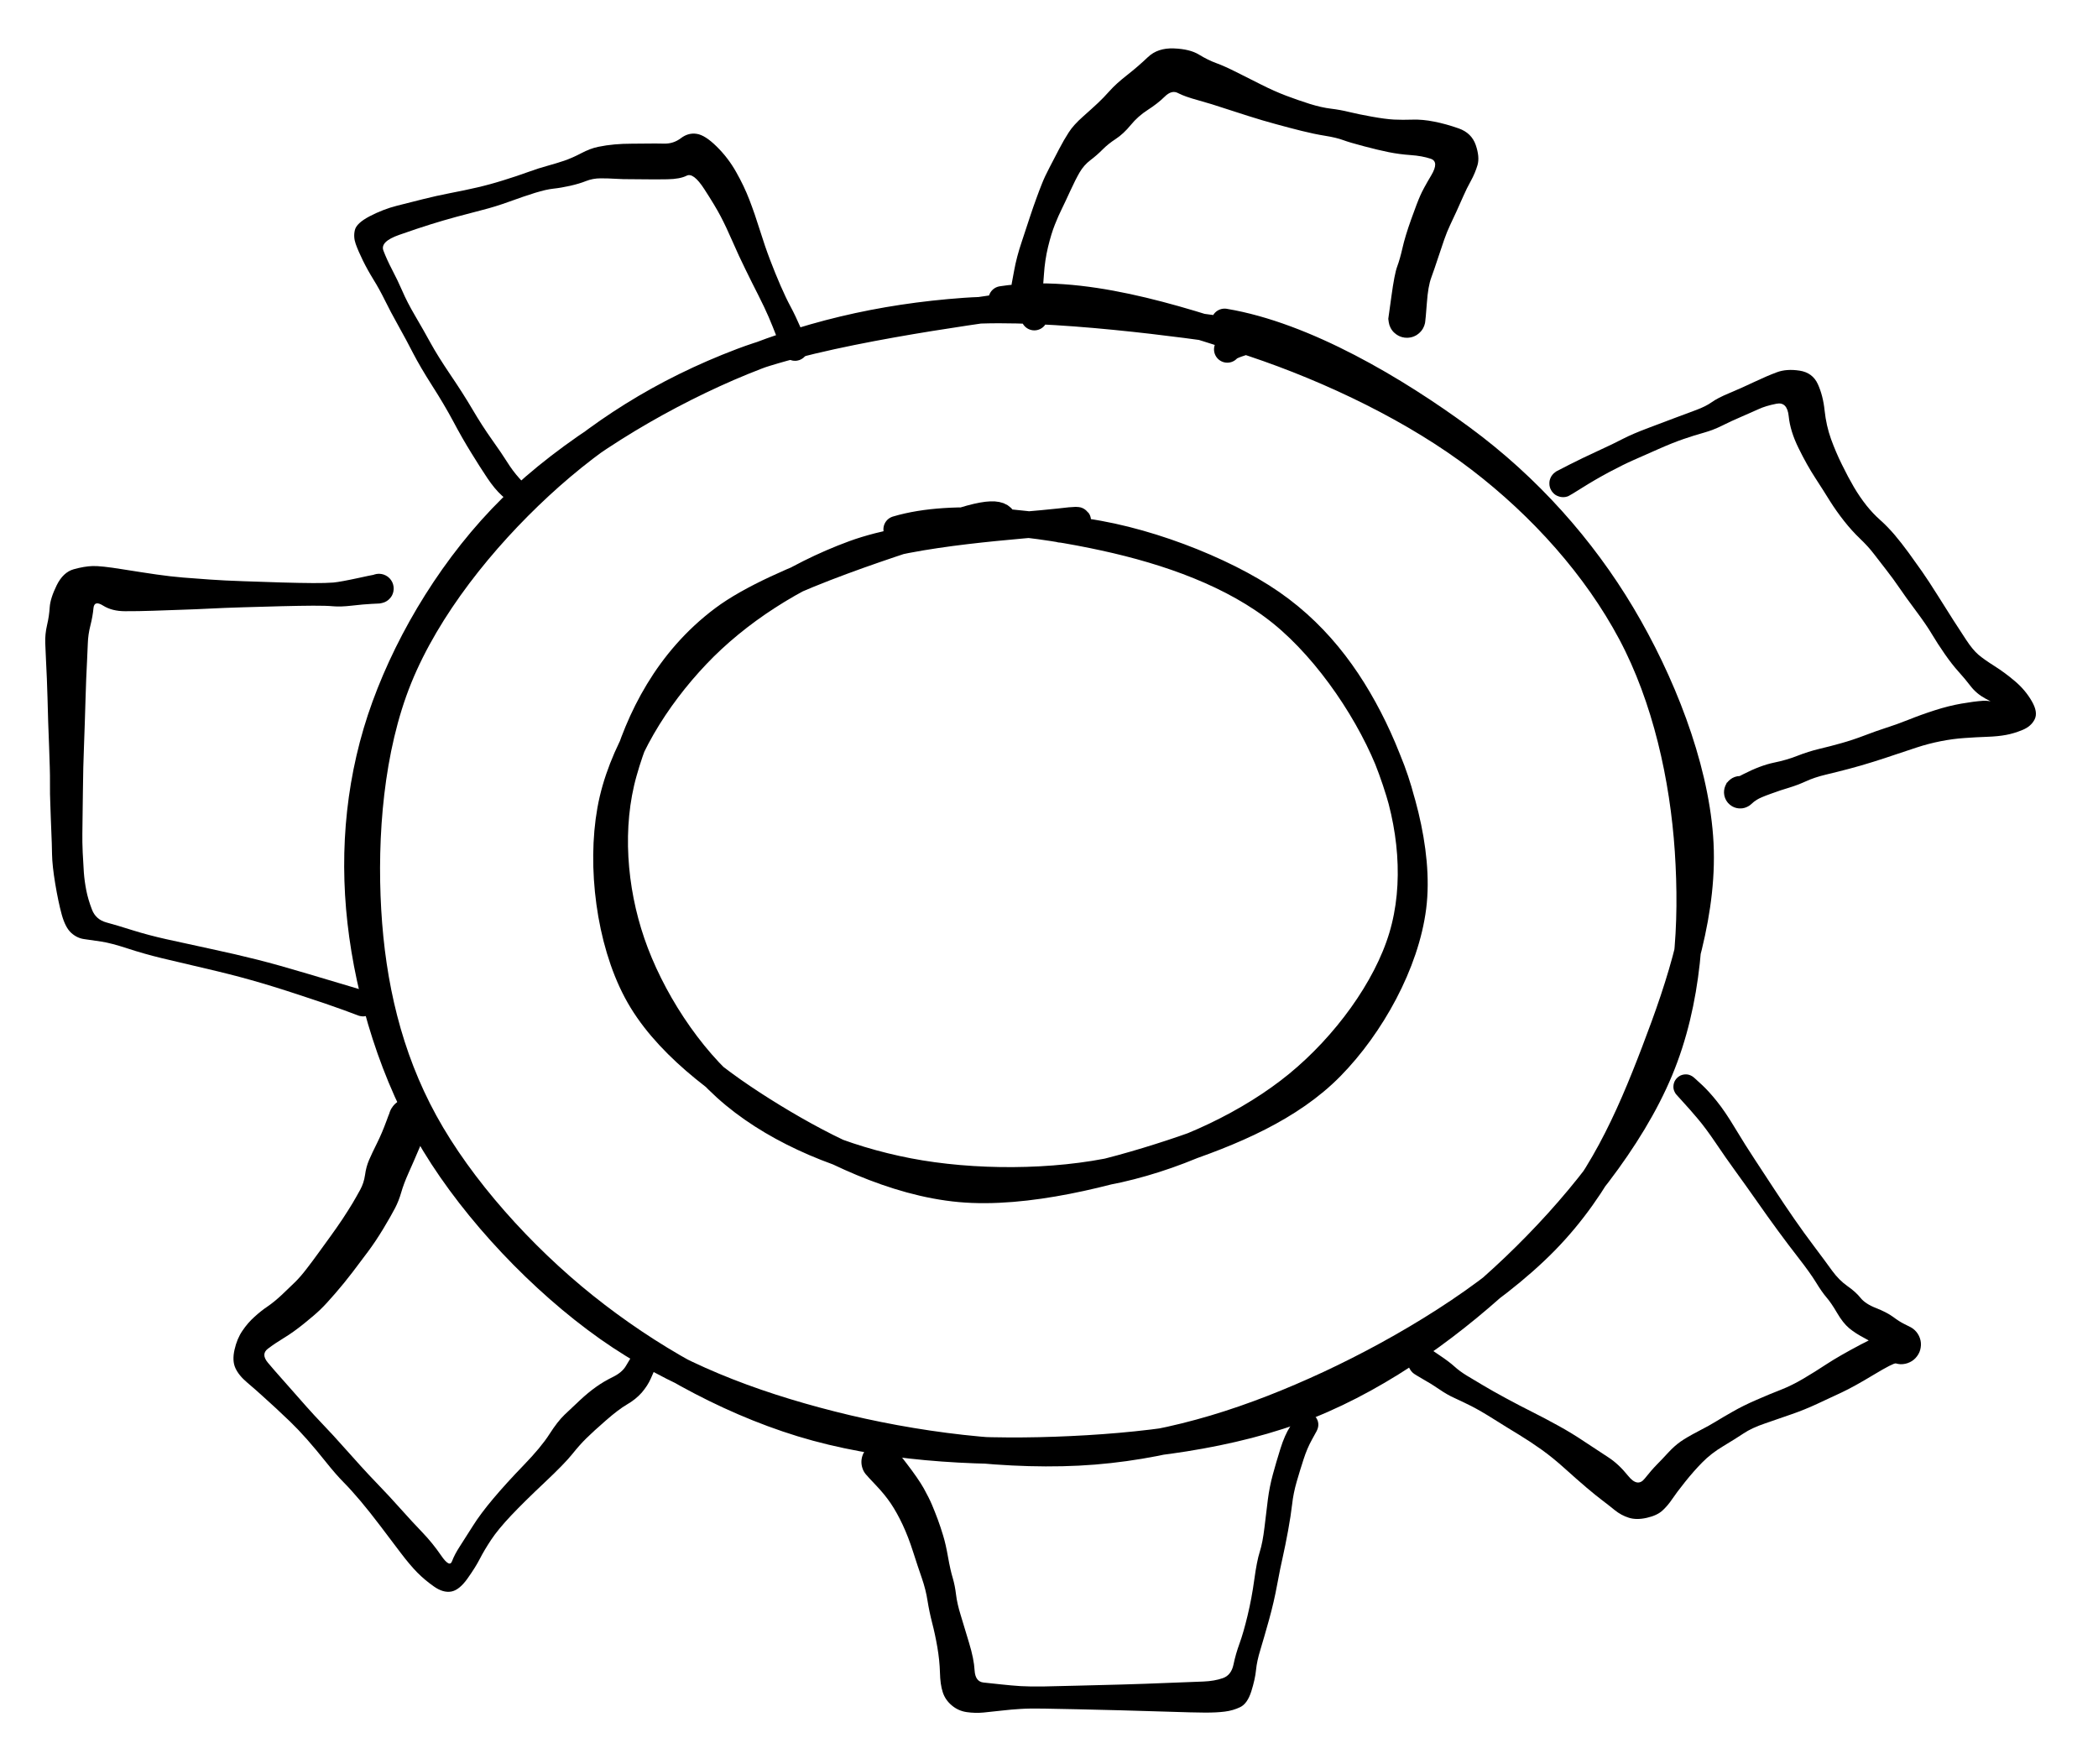 <svg version="1.1" xmlns="http://www.w3.org/2000/svg" viewBox="0 0 315.495 265.275" width="315.495" height="265.275" class="excalidraw-svg">
  <!-- svg-source:excalidraw -->
  
  <defs>
    <style class="style-fonts">
      
    </style>
    
  </defs>
  <g stroke-linecap="round" transform="translate(92.006 78.585) rotate(0 60 50)"><path d="M42.84 1.01 C51.54 -1.58, 64.43 0.15, 74.07 2.25 C83.71 4.35, 93.49 7.79, 100.7 13.61 C107.9 19.44, 114.27 29.1, 117.3 37.21 C120.32 45.31, 121.2 54.4, 118.84 62.26 C116.48 70.13, 110.25 78.59, 103.15 84.42 C96.05 90.25, 86 95.05, 76.24 97.25 C66.47 99.44, 54.2 99.42, 44.57 97.56 C34.93 95.7, 25.35 91.82, 18.42 86.09 C11.49 80.36, 5.77 71.27, 3 63.18 C0.22 55.09, -0.5 45.68, 1.79 37.57 C4.07 29.46, 8.41 20.74, 16.71 14.5 C25.01 8.26, 44.52 2.49, 51.58 0.1 C58.64 -2.28, 58.81 -0.85, 59.09 0.2 M67.46 1.01 C77.19 1.5, 89.93 6.15, 97.78 11.13 C105.63 16.1, 110.79 23.06, 114.58 30.84 C118.36 38.62, 121.55 49.3, 120.48 57.8 C119.41 66.3, 114.21 75.67, 108.15 81.84 C102.09 88.01, 93.39 91.74, 84.09 94.8 C74.79 97.86, 62.32 101.1, 52.35 100.19 C42.37 99.28, 32.35 94.27, 24.24 89.32 C16.14 84.37, 7.79 78.17, 3.72 70.49 C-0.36 62.81, -1.71 51.68, -0.2 43.25 C1.3 34.82, 6.66 26.34, 12.76 19.92 C18.86 13.49, 27.29 8.02, 36.38 4.68 C45.47 1.34, 61.95 0.5, 67.31 -0.13 C72.66 -0.77, 68.58 0.03, 68.5 0.87" stroke="#000000" stroke-width="4" fill="none"/></g><g stroke-linecap="round" transform="translate(54.681 45.72) rotate(0 100 86.432)"><path d="M95.96 -0.69 C107.8 -2.5, 121.75 1.93, 133.71 5.92 C145.68 9.92, 158.28 16.02, 167.76 23.28 C177.24 30.53, 185.34 39.63, 190.58 49.46 C195.81 59.28, 198.44 71.24, 199.17 82.21 C199.89 93.18, 199.26 104.84, 194.91 115.26 C190.57 125.68, 181.9 136.33, 173.09 144.74 C164.28 153.14, 153.55 161.07, 142.04 165.67 C130.54 170.27, 116.74 171.88, 104.05 172.33 C91.35 172.78, 77.68 171.97, 65.87 168.36 C54.07 164.74, 42.68 158.22, 33.23 150.66 C23.78 143.1, 14.6 132.9, 9.17 122.98 C3.74 113.07, 1.29 102.3, 0.65 91.18 C0.01 80.06, 0.99 66.9, 5.3 56.26 C9.61 45.63, 17.92 35.31, 26.52 27.36 C35.12 19.42, 44.91 13.15, 56.9 8.61 C68.89 4.06, 91.12 1.2, 98.45 0.09 C105.78 -1.02, 101.06 0.54, 100.86 1.96 M129.47 2.69 C141.53 4.71, 155.23 12.86, 165.19 20.19 C175.14 27.52, 183.26 36.69, 189.22 46.68 C195.18 56.67, 200.13 69.19, 200.94 80.14 C201.76 91.1, 198 102.29, 194.13 112.42 C190.26 122.55, 185.86 132.6, 177.7 140.93 C169.54 149.26, 156.5 157.13, 145.19 162.4 C133.87 167.66, 122.29 171.52, 109.82 172.53 C97.34 173.54, 82.53 171.57, 70.34 168.47 C58.16 165.38, 46.65 161.01, 36.7 153.99 C26.76 146.96, 16.86 136.52, 10.67 126.33 C4.48 116.15, 0.8 103.86, -0.44 92.88 C-1.68 81.9, -0.57 70.84, 3.22 60.46 C7.01 50.07, 13.69 39.05, 22.3 30.57 C30.91 22.09, 43.52 14.51, 54.87 9.59 C66.22 4.68, 77.71 1.97, 90.39 1.06 C103.08 0.15, 124.39 3.17, 130.97 4.13 C137.55 5.09, 130.79 5.59, 129.88 6.82" stroke="#000000" stroke-width="4" fill="none"/></g><g transform="translate(196.409 214.247) rotate(0 -32.109 20.514)" stroke="none"><path fill="#000000" d="M 1.59,0.95 Q 1.59,0.95 0.87,2.26 0.15,3.56 -0.37,5.17 -0.90,6.79 -1.41,8.55 -1.92,10.32 -2.10,11.97 -2.29,13.62 -2.71,15.94 -3.14,18.26 -3.50,19.86 -3.87,21.46 -4.35,24.04 -4.82,26.62 -5.58,29.36 -6.35,32.11 -6.87,33.83 -7.40,35.54 -7.53,36.89 -7.66,38.24 -8.24,40.10 -8.83,41.95 -9.91,42.47 -10.99,42.99 -12.23,43.14 -13.46,43.30 -15.25,43.29 -17.03,43.28 -20.60,43.16 -24.17,43.04 -27.73,42.95 -31.30,42.86 -34.35,42.79 -37.40,42.72 -39.47,42.69 -41.53,42.65 -42.93,42.74 -44.32,42.82 -45.78,42.99 -47.25,43.16 -48.50,43.28 -49.75,43.40 -51.02,43.22 -52.30,43.04 -53.28,42.21 -54.27,41.38 -54.64,40.22 -55.02,39.06 -55.06,37.26 -55.11,35.46 -55.45,33.46 -55.80,31.45 -56.24,29.77 -56.67,28.09 -56.93,26.46 -57.18,24.82 -57.78,23.08 -58.39,21.33 -59.10,19.11 -59.81,16.88 -60.67,15.04 -61.53,13.21 -62.45,11.84 -63.38,10.47 -64.69,9.10 -65.99,7.74 -66.28,7.36 -66.57,6.98 -66.72,6.52 -66.87,6.07 -66.87,5.59 -66.87,5.11 -66.71,4.66 -66.56,4.20 -66.27,3.82 -65.97,3.44 -65.58,3.17 -65.18,2.91 -64.72,2.78 -64.25,2.65 -63.77,2.68 -63.30,2.71 -62.85,2.89 -62.41,3.07 -62.04,3.38 -61.68,3.69 -61.43,4.10 -61.19,4.52 -61.09,4.99 -60.99,5.45 -61.04,5.93 -61.09,6.41 -61.30,6.84 -61.50,7.28 -61.83,7.62 -62.16,7.97 -62.59,8.19 -63.01,8.41 -63.49,8.49 -63.96,8.57 -64.43,8.49 -64.90,8.41 -65.33,8.18 -65.75,7.95 -66.08,7.60 -66.41,7.25 -66.61,6.82 -66.80,6.38 -66.85,5.90 -66.90,5.43 -66.80,4.96 -66.69,4.49 -66.44,4.08 -66.20,3.67 -65.83,3.36 -65.46,3.06 -65.02,2.88 -64.57,2.70 -64.09,2.68 -63.61,2.66 -63.15,2.79 -62.69,2.92 -62.29,3.19 -61.90,3.46 -61.90,3.46 -61.90,3.46 -60.11,5.78 -58.32,8.11 -57.50,9.56 -56.69,11.02 -56.26,12.04 -55.83,13.06 -55.40,14.21 -54.97,15.37 -54.58,16.67 -54.18,17.97 -53.84,19.93 -53.49,21.89 -53.14,23.04 -52.80,24.19 -52.64,25.55 -52.48,26.90 -51.94,28.64 -51.41,30.38 -50.68,32.81 -49.94,35.24 -49.85,36.94 -49.75,38.64 -48.50,38.77 -47.25,38.89 -45.78,39.06 -44.32,39.22 -42.93,39.31 -41.54,39.39 -39.47,39.36 -37.40,39.32 -34.35,39.24 -31.30,39.17 -27.74,39.07 -24.18,38.97 -20.64,38.82 -17.11,38.68 -15.44,38.62 -13.77,38.55 -12.52,38.11 -11.26,37.67 -10.92,36.08 -10.59,34.48 -10.01,32.90 -9.43,31.31 -8.80,28.70 -8.17,26.08 -7.79,23.29 -7.41,20.50 -6.97,19.12 -6.53,17.74 -6.26,15.46 -5.99,13.18 -5.75,11.25 -5.50,9.32 -5.00,7.48 -4.50,5.64 -3.86,3.60 -3.22,1.56 -2.41,0.30 -1.59,-0.95 -1.45,-1.13 -1.31,-1.31 -1.14,-1.45 -0.96,-1.58 -0.76,-1.68 -0.55,-1.77 -0.33,-1.81 -0.11,-1.85 0.10,-1.84 0.32,-1.83 0.54,-1.76 0.75,-1.69 0.95,-1.58 1.14,-1.46 1.30,-1.31 1.46,-1.15 1.57,-0.96 1.69,-0.76 1.76,-0.55 1.82,-0.34 1.84,-0.11 1.85,0.10 1.81,0.32 1.77,0.54 1.68,0.75 1.59,0.95 1.59,0.95 L 1.59,0.95 Z"/></g><g transform="translate(96.515 205.328) rotate(0 -29.879 -2.23)" stroke="none"><path fill="#000000" d="M 1.82,0.91 Q 1.82,0.91 1.35,1.98 0.88,3.05 -0.01,4.09 -0.92,5.12 -2.24,5.88 -3.55,6.65 -5.44,8.31 -7.33,9.96 -8.31,10.93 -9.30,11.89 -10.46,13.34 -11.62,14.79 -14.64,17.63 -17.66,20.47 -19.65,22.57 -21.63,24.67 -22.67,26.24 -23.71,27.82 -24.35,29.07 -24.98,30.31 -26.22,32.06 -27.46,33.80 -28.67,34.01 -29.89,34.22 -31.27,33.24 -32.65,32.27 -33.75,31.16 -34.84,30.06 -36.29,28.15 -37.74,26.24 -39.33,24.13 -40.92,22.03 -42.31,20.38 -43.70,18.73 -44.85,17.57 -46.01,16.40 -47.50,14.53 -49.00,12.65 -50.35,11.12 -51.71,9.59 -52.86,8.48 -54.01,7.37 -55.04,6.42 -56.07,5.47 -57.05,4.59 -58.02,3.70 -59.33,2.59 -60.63,1.49 -61.12,0.39 -61.62,-0.70 -61.25,-2.35 -60.88,-4.01 -60.06,-5.21 -59.25,-6.41 -58.24,-7.31 -57.24,-8.22 -56.27,-8.87 -55.31,-9.52 -54.15,-10.60 -52.99,-11.69 -52.18,-12.49 -51.36,-13.29 -50.46,-14.46 -49.56,-15.62 -48.66,-16.87 -47.77,-18.11 -46.84,-19.38 -45.91,-20.66 -45.02,-21.99 -44.14,-23.33 -43.51,-24.37 -42.89,-25.42 -42.34,-26.43 -41.79,-27.44 -41.62,-28.65 -41.46,-29.85 -41.02,-30.88 -40.58,-31.90 -39.82,-33.42 -39.07,-34.93 -38.41,-36.73 -37.76,-38.54 -37.45,-38.94 -37.14,-39.34 -36.72,-39.63 -36.30,-39.91 -35.81,-40.05 -35.32,-40.18 -34.82,-40.15 -34.31,-40.12 -33.84,-39.94 -33.37,-39.75 -32.98,-39.42 -32.59,-39.09 -32.33,-38.65 -32.07,-38.22 -31.96,-37.72 -31.86,-37.23 -31.91,-36.72 -31.97,-36.22 -32.18,-35.76 -32.40,-35.30 -32.75,-34.93 -33.10,-34.56 -33.54,-34.33 -33.99,-34.09 -34.49,-34.01 -34.99,-33.93 -35.49,-34.01 -35.99,-34.09 -36.44,-34.33 -36.89,-34.57 -37.24,-34.94 -37.59,-35.31 -37.80,-35.77 -38.01,-36.23 -38.07,-36.73 -38.12,-37.24 -38.01,-37.73 -37.90,-38.23 -37.64,-38.66 -37.37,-39.10 -36.99,-39.43 -36.60,-39.75 -36.13,-39.94 -35.66,-40.13 -35.15,-40.15 -34.64,-40.18 -34.15,-40.04 -33.67,-39.91 -33.25,-39.62 -32.83,-39.34 -32.52,-38.93 -32.21,-38.53 -32.05,-38.05 -31.89,-37.56 -31.89,-37.06 -31.89,-36.55 -32.06,-36.07 -32.22,-35.59 -32.22,-35.59 -32.22,-35.59 -33.30,-33.03 -34.38,-30.48 -35.10,-28.89 -35.81,-27.30 -36.18,-26.01 -36.55,-24.72 -37.12,-23.63 -37.69,-22.53 -38.86,-20.58 -40.04,-18.63 -41.16,-17.13 -42.28,-15.62 -43.50,-14.02 -44.72,-12.42 -46.09,-10.84 -47.45,-9.26 -48.32,-8.42 -49.19,-7.58 -50.82,-6.27 -52.46,-4.95 -53.81,-4.14 -55.16,-3.32 -56.23,-2.51 -57.30,-1.69 -56.23,-0.41 -55.16,0.86 -54.27,1.85 -53.38,2.85 -52.45,3.91 -51.51,4.98 -50.43,6.20 -49.35,7.42 -47.89,8.95 -46.42,10.48 -44.90,12.20 -43.37,13.91 -42.25,15.15 -41.12,16.40 -39.56,18.02 -38.00,19.63 -36.27,21.57 -34.54,23.51 -33.01,25.10 -31.48,26.69 -30.19,28.57 -28.91,30.45 -28.54,29.45 -28.17,28.45 -27.37,27.22 -26.57,25.99 -25.42,24.16 -24.27,22.32 -22.32,20.01 -20.38,17.71 -17.76,15.00 -15.14,12.29 -13.90,10.35 -12.66,8.41 -11.62,7.42 -10.57,6.43 -9.33,5.26 -8.08,4.09 -6.90,3.25 -5.73,2.41 -4.33,1.73 -2.94,1.04 -2.38,0.06 -1.82,-0.91 -1.68,-1.11 -1.54,-1.31 -1.36,-1.48 -1.18,-1.65 -0.97,-1.76 -0.75,-1.88 -0.52,-1.95 -0.28,-2.01 -0.03,-2.01 0.20,-2.02 0.44,-1.97 0.68,-1.91 0.90,-1.80 1.12,-1.69 1.30,-1.53 1.49,-1.37 1.63,-1.17 1.78,-0.98 1.87,-0.75 1.96,-0.52 2.00,-0.28 2.03,-0.03 2.00,0.20 1.98,0.44 1.90,0.67 1.82,0.91 1.82,0.91 L 1.82,0.91 Z"/></g><g transform="translate(54.596 150.922) rotate(0 -20.96 -31.217)" stroke="none"><path fill="#000000" d="M -0.61,1.83 Q -0.61,1.83 -2.89,0.98 -5.17,0.14 -9.45,-1.26 -13.73,-2.67 -16.80,-3.53 -19.87,-4.40 -23.72,-5.29 -27.57,-6.18 -30.25,-6.83 -32.93,-7.48 -35.40,-8.29 -37.87,-9.10 -39.37,-9.33 -40.86,-9.55 -41.94,-9.70 -43.02,-9.85 -43.89,-10.64 -44.77,-11.44 -45.31,-13.38 -45.84,-15.32 -46.29,-18.03 -46.74,-20.74 -46.77,-22.47 -46.80,-24.20 -46.86,-25.44 -46.92,-26.68 -46.96,-27.99 -47.00,-29.29 -47.04,-30.35 -47.09,-31.42 -47.08,-32.90 -47.07,-34.38 -47.11,-35.52 -47.14,-36.66 -47.21,-38.59 -47.29,-40.53 -47.35,-42.34 -47.41,-44.15 -47.45,-45.94 -47.50,-47.73 -47.55,-48.89 -47.61,-50.06 -47.67,-51.45 -47.74,-52.84 -47.79,-54.20 -47.84,-55.55 -47.52,-56.92 -47.20,-58.28 -47.12,-59.61 -47.03,-60.95 -46.07,-62.91 -45.10,-64.87 -43.51,-65.32 -41.92,-65.76 -40.67,-65.80 -39.41,-65.84 -36.27,-65.33 -33.13,-64.83 -31.05,-64.53 -28.97,-64.23 -27.05,-64.07 -25.13,-63.92 -23.03,-63.77 -20.94,-63.62 -18.00,-63.52 -15.05,-63.41 -12.26,-63.33 -9.47,-63.25 -7.52,-63.24 -5.56,-63.23 -4.47,-63.32 -3.39,-63.42 -0.54,-64.04 2.29,-64.67 2.65,-64.62 3.01,-64.58 3.34,-64.42 3.67,-64.27 3.93,-64.01 4.19,-63.76 4.36,-63.44 4.53,-63.11 4.58,-62.75 4.64,-62.39 4.57,-62.03 4.51,-61.67 4.34,-61.35 4.16,-61.03 3.89,-60.79 3.63,-60.54 3.30,-60.39 2.96,-60.24 2.60,-60.21 2.24,-60.17 1.88,-60.25 1.53,-60.33 1.22,-60.53 0.91,-60.72 0.68,-61.00 0.44,-61.28 0.31,-61.62 0.18,-61.96 0.17,-62.32 0.15,-62.68 0.25,-63.03 0.35,-63.38 0.56,-63.68 0.77,-63.98 1.06,-64.20 1.35,-64.42 1.70,-64.53 2.05,-64.64 2.41,-64.64 2.77,-64.63 3.12,-64.51 3.46,-64.39 3.75,-64.17 4.04,-63.95 4.24,-63.64 4.44,-63.34 4.53,-62.99 4.63,-62.63 4.60,-62.27 4.58,-61.91 4.44,-61.57 4.30,-61.23 4.06,-60.96 3.82,-60.68 3.51,-60.50 3.19,-60.32 2.84,-60.24 2.48,-60.17 2.48,-60.17 2.48,-60.17 1.27,-60.11 0.07,-60.05 -1.66,-59.85 -3.39,-59.65 -4.48,-59.75 -5.56,-59.85 -7.52,-59.84 -9.48,-59.83 -12.27,-59.76 -15.06,-59.69 -18.02,-59.60 -20.98,-59.51 -23.11,-59.40 -25.24,-59.29 -27.23,-59.23 -29.22,-59.17 -31.53,-59.08 -33.83,-59.00 -35.79,-59.01 -37.75,-59.01 -39.09,-59.85 -40.42,-60.69 -40.54,-59.47 -40.65,-58.25 -41.00,-56.87 -41.35,-55.50 -41.39,-54.17 -41.44,-52.84 -41.51,-51.45 -41.57,-50.06 -41.63,-48.89 -41.68,-47.73 -41.73,-45.94 -41.78,-44.15 -41.84,-42.34 -41.90,-40.53 -41.97,-38.60 -42.04,-36.66 -42.07,-35.52 -42.10,-34.38 -42.13,-31.85 -42.16,-29.32 -42.18,-28.04 -42.19,-26.77 -42.21,-25.56 -42.23,-24.35 -42.16,-22.73 -42.08,-21.11 -41.99,-19.76 -41.89,-18.41 -41.62,-17.03 -41.35,-15.66 -40.77,-14.15 -40.20,-12.65 -38.61,-12.21 -37.02,-11.78 -34.65,-11.03 -32.28,-10.29 -29.60,-9.69 -26.92,-9.09 -23.00,-8.25 -19.07,-7.41 -15.91,-6.61 -12.75,-5.81 -8.40,-4.51 -4.05,-3.21 -1.72,-2.52 0.61,-1.83 0.82,-1.73 1.03,-1.63 1.21,-1.49 1.39,-1.34 1.53,-1.15 1.67,-0.96 1.76,-0.75 1.86,-0.54 1.89,-0.30 1.93,-0.07 1.91,0.15 1.89,0.38 1.82,0.60 1.75,0.83 1.62,1.02 1.50,1.22 1.33,1.38 1.16,1.54 0.96,1.66 0.76,1.78 0.53,1.84 0.31,1.91 0.07,1.92 -0.15,1.93 -0.38,1.88 -0.61,1.83 -0.61,1.83 L -0.61,1.83 Z"/></g><g transform="translate(77.785 74.218) rotate(0 9.365 -25.865)" stroke="none"><path fill="#000000" d="M -1.26,1.26 Q -1.26,1.26 -2.34,0.28 -3.41,-0.70 -4.49,-2.31 -5.57,-3.92 -6.92,-6.12 -8.28,-8.31 -9.63,-10.86 -10.99,-13.40 -12.79,-16.21 -14.59,-19.03 -15.65,-21.08 -16.70,-23.13 -17.89,-25.25 -19.07,-27.36 -19.91,-29.07 -20.75,-30.77 -21.62,-32.17 -22.48,-33.56 -23.20,-35.01 -23.91,-36.46 -24.29,-37.52 -24.67,-38.59 -24.42,-39.62 -24.18,-40.66 -22.17,-41.71 -20.16,-42.75 -18.13,-43.27 -16.10,-43.78 -14.17,-44.27 -12.23,-44.76 -10.08,-45.18 -7.93,-45.59 -6.03,-46.03 -4.12,-46.47 -2.08,-47.11 -0.04,-47.74 1.60,-48.34 3.25,-48.94 4.56,-49.29 5.86,-49.65 7.06,-50.05 8.25,-50.46 9.61,-51.17 10.96,-51.89 12.18,-52.14 13.40,-52.39 14.64,-52.50 15.87,-52.61 17.21,-52.61 18.54,-52.61 19.62,-52.63 20.70,-52.65 22.09,-52.62 23.49,-52.59 24.61,-53.44 25.73,-54.29 26.99,-54.09 28.25,-53.90 29.98,-52.19 31.72,-50.48 32.91,-48.36 34.11,-46.25 34.92,-44.14 35.73,-42.03 36.49,-39.59 37.25,-37.15 38.01,-35.16 38.77,-33.16 39.59,-31.27 40.41,-29.39 41.10,-28.11 41.79,-26.84 42.75,-24.64 43.71,-22.44 43.74,-22.12 43.77,-21.80 43.70,-21.48 43.62,-21.17 43.45,-20.89 43.28,-20.62 43.03,-20.41 42.78,-20.21 42.48,-20.09 42.17,-19.98 41.85,-19.96 41.52,-19.95 41.21,-20.04 40.90,-20.14 40.64,-20.32 40.37,-20.51 40.18,-20.77 39.99,-21.03 39.89,-21.34 39.79,-21.65 39.80,-21.97 39.80,-22.30 39.91,-22.60 40.02,-22.91 40.22,-23.16 40.42,-23.42 40.69,-23.60 40.96,-23.77 41.28,-23.85 41.59,-23.94 41.91,-23.91 42.24,-23.89 42.54,-23.76 42.84,-23.64 43.08,-23.43 43.32,-23.21 43.49,-22.93 43.65,-22.65 43.71,-22.33 43.78,-22.02 43.74,-21.69 43.70,-21.37 43.56,-21.08 43.41,-20.79 43.19,-20.56 42.96,-20.33 42.67,-20.18 42.38,-20.03 42.06,-19.98 41.74,-19.94 41.42,-19.99 41.10,-20.05 40.82,-20.21 40.54,-20.37 40.32,-20.60 40.10,-20.84 39.97,-21.14 39.84,-21.44 39.84,-21.44 39.84,-21.44 39.11,-23.32 38.39,-25.19 37.81,-26.54 37.23,-27.89 36.28,-29.77 35.32,-31.65 34.33,-33.68 33.33,-35.70 32.37,-37.91 31.41,-40.12 30.58,-41.70 29.75,-43.28 28.12,-45.79 26.49,-48.31 25.48,-47.80 24.47,-47.29 22.59,-47.26 20.70,-47.23 19.63,-47.25 18.55,-47.27 17.24,-47.27 15.92,-47.26 14.82,-47.33 13.73,-47.40 12.55,-47.40 11.38,-47.40 10.36,-47.00 9.34,-46.59 7.96,-46.28 6.58,-45.97 5.45,-45.85 4.32,-45.73 2.65,-45.21 0.98,-44.69 -1.16,-43.91 -3.31,-43.13 -5.22,-42.65 -7.14,-42.16 -9.16,-41.61 -11.18,-41.06 -13.03,-40.48 -14.87,-39.91 -17.75,-38.90 -20.64,-37.89 -20.13,-36.54 -19.62,-35.19 -18.80,-33.62 -17.98,-32.06 -17.27,-30.43 -16.57,-28.79 -15.32,-26.66 -14.07,-24.53 -13.03,-22.63 -11.99,-20.73 -10.06,-17.87 -8.12,-15.01 -6.72,-12.63 -5.33,-10.26 -3.83,-8.14 -2.32,-6.02 -1.50,-4.71 -0.68,-3.40 0.28,-2.33 1.26,-1.26 1.40,-1.09 1.53,-0.92 1.62,-0.73 1.71,-0.53 1.75,-0.32 1.78,-0.10 1.77,0.10 1.76,0.32 1.69,0.52 1.63,0.73 1.52,0.92 1.41,1.10 1.25,1.25 1.10,1.41 0.92,1.52 0.73,1.63 0.52,1.69 0.32,1.76 0.10,1.77 -0.10,1.78 -0.32,1.75 -0.53,1.71 -0.73,1.62 -0.92,1.53 -1.09,1.40 -1.26,1.26 -1.26,1.26 L -1.26,1.26 Z"/></g><g transform="translate(154.489 43.001) rotate(0 32.555 -13.825)" stroke="none"><path fill="#000000" d="M -2.36,-0.29 Q -2.36,-0.29 -1.98,-2.33 -1.61,-4.37 -0.84,-6.65 -0.08,-8.94 0.41,-10.44 0.91,-11.95 1.35,-13.14 1.78,-14.34 2.20,-15.38 2.61,-16.43 3.33,-17.80 4.04,-19.17 4.77,-20.57 5.50,-21.97 6.22,-23.08 6.93,-24.20 8.37,-25.47 9.81,-26.75 10.62,-27.51 11.43,-28.27 12.38,-29.33 13.33,-30.40 14.99,-31.70 16.65,-33.00 18.13,-34.41 19.60,-35.81 22.02,-35.72 24.44,-35.63 25.81,-34.79 27.19,-33.95 28.41,-33.51 29.63,-33.07 31.45,-32.15 33.28,-31.24 35.21,-30.26 37.15,-29.28 38.92,-28.61 40.69,-27.94 42.46,-27.38 44.23,-26.83 45.65,-26.66 47.06,-26.49 48.40,-26.16 49.74,-25.83 51.80,-25.46 53.85,-25.09 55.14,-25.02 56.42,-24.96 57.93,-25.01 59.44,-25.06 61.19,-24.71 62.94,-24.37 64.87,-23.69 66.80,-23.01 67.43,-21.20 68.05,-19.39 67.70,-18.18 67.34,-16.97 66.71,-15.82 66.07,-14.67 65.57,-13.52 65.07,-12.37 64.56,-11.26 64.05,-10.15 63.58,-9.16 63.11,-8.17 62.68,-6.94 62.26,-5.72 61.74,-4.15 61.23,-2.59 60.75,-1.27 60.26,0.03 60.08,2.57 59.89,5.10 59.81,5.55 59.72,5.99 59.50,6.39 59.27,6.78 58.93,7.09 58.60,7.39 58.18,7.57 57.76,7.75 57.31,7.78 56.86,7.82 56.41,7.71 55.97,7.60 55.59,7.35 55.21,7.11 54.92,6.75 54.64,6.40 54.48,5.97 54.33,5.55 54.32,5.09 54.30,4.64 54.44,4.21 54.57,3.77 54.84,3.40 55.10,3.03 55.47,2.77 55.84,2.50 56.28,2.37 56.71,2.24 57.16,2.25 57.62,2.26 58.05,2.42 58.47,2.58 58.83,2.86 59.18,3.15 59.42,3.53 59.67,3.92 59.78,4.36 59.89,4.80 59.85,5.25 59.81,5.70 59.63,6.12 59.45,6.54 59.15,6.87 58.84,7.21 58.45,7.44 58.05,7.66 57.60,7.74 57.16,7.83 56.71,7.77 56.26,7.70 55.85,7.50 55.45,7.30 55.12,6.98 54.80,6.66 54.60,6.25 54.40,5.84 54.34,5.39 54.28,4.94 54.28,4.94 54.28,4.94 54.75,1.56 55.21,-1.82 55.62,-2.92 56.03,-4.02 56.42,-5.73 56.80,-7.43 57.72,-10.01 58.64,-12.59 59.09,-13.59 59.53,-14.60 60.75,-16.65 61.96,-18.69 60.66,-19.13 59.37,-19.56 57.65,-19.68 55.93,-19.80 54.34,-20.12 52.75,-20.44 50.61,-21.01 48.47,-21.57 47.47,-21.94 46.47,-22.31 44.79,-22.58 43.12,-22.85 41.24,-23.32 39.35,-23.79 37.36,-24.34 35.36,-24.88 33.26,-25.55 31.15,-26.21 29.50,-26.76 27.85,-27.32 25.74,-27.91 23.62,-28.49 22.67,-29.00 21.72,-29.52 20.66,-28.47 19.60,-27.43 18.12,-26.48 16.64,-25.53 15.55,-24.20 14.45,-22.86 13.30,-22.11 12.15,-21.36 11.32,-20.52 10.48,-19.67 9.49,-18.92 8.50,-18.17 7.86,-17.07 7.23,-15.98 6.47,-14.32 5.71,-12.66 5.20,-11.62 4.68,-10.58 4.14,-9.22 3.60,-7.87 3.11,-5.85 2.63,-3.83 2.50,-1.76 2.36,0.29 2.29,0.57 2.22,0.85 2.09,1.10 1.95,1.36 1.76,1.57 1.57,1.79 1.33,1.95 1.10,2.11 0.83,2.21 0.56,2.31 0.27,2.35 -0.00,2.38 -0.29,2.35 -0.57,2.31 -0.84,2.21 -1.11,2.10 -1.35,1.94 -1.58,1.78 -1.77,1.56 -1.96,1.34 -2.10,1.09 -2.23,0.83 -2.30,0.55 -2.37,0.27 -2.36,-0.00 -2.36,-0.29 -2.36,-0.29 L -2.36,-0.29 Z"/></g><g transform="translate(234.597 75.653) rotate(1.766 35.742 12.593)" stroke="none"><path fill="#000000" d="M -1.08,-3.64 Q -1.08,-3.64 0.85,-4.71 2.79,-5.77 5.10,-6.92 7.40,-8.06 8.80,-8.85 10.20,-9.63 12.54,-10.59 14.87,-11.56 16.56,-12.25 18.25,-12.95 19.67,-13.52 21.09,-14.10 21.95,-14.75 22.80,-15.41 24.57,-16.21 26.33,-17.01 28.24,-17.99 30.16,-18.97 31.61,-19.56 33.05,-20.15 35.02,-19.91 36.99,-19.67 37.83,-17.96 38.67,-16.25 38.97,-14.01 39.28,-11.77 40.06,-9.78 40.85,-7.80 41.83,-5.97 42.80,-4.13 43.73,-2.65 44.67,-1.17 45.70,0.05 46.74,1.27 47.83,2.17 48.91,3.07 50.02,4.28 51.12,5.50 52.25,6.95 53.37,8.41 54.36,9.72 55.34,11.03 56.84,13.26 58.34,15.49 59.30,16.90 60.26,18.31 61.31,19.79 62.36,21.28 63.23,21.97 64.10,22.66 65.70,23.60 67.31,24.55 68.88,25.81 70.45,27.07 71.45,28.69 72.46,30.31 71.98,31.39 71.49,32.48 70.20,33.06 68.91,33.64 67.73,33.89 66.55,34.15 64.88,34.26 63.21,34.37 61.48,34.55 59.75,34.72 57.93,35.14 56.11,35.56 54.40,36.18 52.70,36.79 51.21,37.35 49.73,37.91 47.92,38.54 46.11,39.17 44.33,39.70 42.55,40.23 40.85,40.69 39.15,41.15 37.89,41.78 36.63,42.40 35.41,42.81 34.18,43.21 32.64,43.83 31.09,44.44 30.60,44.78 30.10,45.11 29.83,45.41 29.55,45.70 29.20,45.88 28.85,46.07 28.45,46.14 28.06,46.20 27.66,46.14 27.27,46.08 26.91,45.89 26.56,45.70 26.28,45.41 26.01,45.12 25.84,44.76 25.67,44.40 25.63,44.00 25.58,43.60 25.67,43.21 25.75,42.82 25.96,42.48 26.16,42.14 26.47,41.88 26.77,41.62 27.14,41.47 27.51,41.32 27.91,41.30 28.31,41.27 28.70,41.38 29.08,41.49 29.42,41.71 29.75,41.93 29.99,42.25 30.23,42.57 30.36,42.95 30.49,43.33 30.49,43.73 30.49,44.13 30.36,44.51 30.24,44.88 30.00,45.20 29.76,45.52 29.42,45.75 29.09,45.97 28.71,46.08 28.32,46.19 27.92,46.17 27.53,46.15 27.15,46.00 26.78,45.85 26.48,45.59 26.17,45.34 25.96,44.99 25.76,44.65 25.67,44.26 25.58,43.87 25.63,43.47 25.67,43.08 25.84,42.71 26.00,42.35 26.00,42.35 26.00,42.35 28.48,40.98 30.96,39.62 32.94,39.14 34.93,38.67 36.51,37.98 38.09,37.30 39.74,36.85 41.38,36.41 43.02,35.89 44.66,35.38 46.46,34.63 48.26,33.88 49.69,33.37 51.13,32.87 52.98,32.07 54.82,31.26 56.90,30.52 58.98,29.78 60.88,29.39 62.77,29.00 64.07,28.87 65.36,28.75 66.68,29.33 67.99,29.91 66.93,29.57 65.87,29.24 64.49,28.53 63.10,27.83 62.20,26.73 61.30,25.63 60.29,24.58 59.28,23.53 58.14,21.99 57.00,20.45 56.14,19.10 55.28,17.74 53.61,15.64 51.94,13.54 51.03,12.28 50.11,11.01 48.99,9.66 47.87,8.31 47.02,7.27 46.17,6.22 44.89,5.07 43.61,3.92 42.41,2.49 41.21,1.06 40.21,-0.42 39.22,-1.92 37.88,-3.85 36.54,-5.77 35.22,-8.27 33.89,-10.77 33.60,-12.99 33.31,-15.20 31.70,-14.83 30.08,-14.46 29.03,-13.93 27.98,-13.41 26.46,-12.70 24.95,-12.00 23.66,-11.30 22.37,-10.60 20.95,-10.15 19.53,-9.71 17.89,-9.09 16.25,-8.47 14.07,-7.42 11.89,-6.38 10.46,-5.69 9.03,-5.01 6.89,-3.79 4.76,-2.56 2.92,-1.32 1.08,-0.08 0.85,0.02 0.63,0.12 0.38,0.17 0.13,0.21 -0.11,0.20 -0.36,0.19 -0.60,0.11 -0.84,0.04 -1.06,-0.08 -1.28,-0.21 -1.45,-0.39 -1.63,-0.56 -1.76,-0.78 -1.90,-0.99 -1.97,-1.23 -2.05,-1.47 -2.06,-1.72 -2.08,-1.98 -2.04,-2.22 -1.99,-2.47 -1.89,-2.70 -1.79,-2.93 -1.63,-3.13 -1.48,-3.33 -1.28,-3.48 -1.08,-3.64 -1.08,-3.64 L -1.08,-3.64 Z"/></g><g transform="translate(253.491 163.409) rotate(0 -3.568 31.217)" stroke="none"><path fill="#000000" d="M 1.31,-1.31 Q 1.31,-1.31 2.38,-0.33 3.45,0.65 4.69,2.20 5.94,3.75 7.47,6.31 9.01,8.86 10.37,10.92 11.72,12.98 13.32,15.42 14.92,17.86 16.35,19.92 17.77,21.97 19.39,24.12 21.00,26.26 22.03,27.69 23.07,29.11 24.31,29.98 25.56,30.85 26.29,31.76 27.02,32.67 28.64,33.30 30.26,33.94 31.20,34.63 32.13,35.33 32.85,35.68 33.57,36.03 33.88,36.20 34.20,36.38 34.46,36.63 34.72,36.88 34.91,37.18 35.10,37.48 35.22,37.82 35.34,38.16 35.37,38.52 35.40,38.88 35.34,39.23 35.29,39.59 35.15,39.92 35.01,40.25 34.79,40.54 34.58,40.83 34.30,41.06 34.03,41.29 33.70,41.44 33.38,41.60 33.03,41.67 32.67,41.75 32.31,41.74 31.96,41.72 31.61,41.62 31.26,41.53 28.28,43.32 25.30,45.12 23.47,45.98 21.64,46.83 19.76,47.71 17.89,48.58 15.96,49.25 14.03,49.93 11.97,50.63 9.91,51.33 8.70,52.15 7.48,52.96 5.65,54.06 3.81,55.16 2.50,56.50 1.19,57.83 -0.10,59.45 -1.40,61.08 -2.05,62.05 -2.70,63.02 -3.50,63.75 -4.30,64.49 -5.85,64.84 -7.40,65.19 -8.54,64.83 -9.69,64.47 -10.66,63.69 -11.63,62.90 -12.57,62.19 -13.51,61.48 -14.93,60.28 -16.35,59.07 -18.18,57.42 -20.01,55.77 -21.68,54.58 -23.35,53.39 -25.07,52.34 -26.79,51.30 -28.81,50.03 -30.84,48.75 -32.23,48.04 -33.63,47.34 -34.75,46.83 -35.87,46.33 -37.04,45.52 -38.20,44.72 -39.47,44.01 -40.73,43.29 -41.01,43.05 -41.28,42.81 -41.46,42.50 -41.65,42.19 -41.72,41.83 -41.79,41.47 -41.75,41.11 -41.70,40.75 -41.54,40.42 -41.39,40.10 -41.13,39.84 -40.88,39.58 -40.55,39.41 -40.23,39.25 -39.87,39.19 -39.51,39.14 -39.15,39.21 -38.80,39.27 -38.48,39.45 -38.16,39.62 -37.91,39.89 -37.67,40.16 -37.52,40.49 -37.37,40.82 -37.34,41.18 -37.31,41.54 -37.39,41.90 -37.47,42.25 -37.67,42.56 -37.86,42.87 -38.14,43.10 -38.42,43.33 -38.76,43.46 -39.10,43.59 -39.46,43.60 -39.82,43.62 -40.17,43.51 -40.52,43.41 -40.82,43.20 -41.12,42.99 -41.33,42.70 -41.55,42.41 -41.66,42.06 -41.77,41.72 -41.76,41.35 -41.76,40.99 -41.64,40.65 -41.51,40.30 -41.29,40.02 -41.07,39.73 -40.76,39.53 -40.46,39.33 -40.11,39.24 -39.75,39.15 -39.39,39.18 -39.03,39.20 -38.69,39.34 -38.36,39.48 -38.36,39.48 -38.36,39.48 -36.98,40.42 -35.59,41.35 -34.79,42.07 -34.00,42.79 -32.92,43.45 -31.84,44.10 -30.46,44.92 -29.09,45.74 -27.02,46.86 -24.95,47.98 -23.05,48.93 -21.16,49.88 -19.15,50.99 -17.14,52.09 -15.15,53.43 -13.16,54.76 -11.62,55.75 -10.08,56.75 -8.66,58.52 -7.24,60.29 -6.18,58.96 -5.12,57.63 -4.33,56.83 -3.55,56.04 -2.62,55.03 -1.70,54.03 -0.76,53.37 0.17,52.72 1.90,51.82 3.63,50.93 4.57,50.34 5.51,49.76 7.06,48.88 8.60,47.99 10.63,47.11 12.66,46.22 14.32,45.58 15.97,44.93 17.70,43.91 19.43,42.89 21.25,41.69 23.07,40.50 26.34,38.77 29.60,37.05 31.59,36.54 33.57,36.03 33.88,36.20 34.20,36.38 34.46,36.63 34.72,36.88 34.91,37.18 35.10,37.48 35.22,37.82 35.34,38.16 35.37,38.52 35.40,38.88 35.34,39.23 35.29,39.59 35.15,39.92 35.01,40.25 34.79,40.54 34.58,40.83 34.30,41.06 34.03,41.29 33.70,41.44 33.38,41.60 33.03,41.67 32.67,41.75 32.31,41.74 31.96,41.72 31.61,41.62 31.26,41.53 30.87,41.18 30.48,40.83 29.48,39.74 28.48,38.64 27.01,37.88 25.54,37.12 24.59,36.33 23.65,35.54 22.77,34.03 21.89,32.52 21.18,31.70 20.47,30.87 19.60,29.44 18.72,28.01 17.04,25.85 15.36,23.69 13.86,21.64 12.36,19.60 10.70,17.22 9.03,14.84 7.54,12.79 6.05,10.74 4.52,8.47 2.98,6.19 1.81,4.82 0.65,3.44 -0.33,2.38 -1.31,1.31 -1.45,1.14 -1.59,0.96 -1.68,0.75 -1.78,0.55 -1.82,0.33 -1.86,0.11 -1.84,-0.11 -1.83,-0.33 -1.76,-0.55 -1.70,-0.76 -1.58,-0.95 -1.46,-1.15 -1.30,-1.30 -1.15,-1.46 -0.95,-1.58 -0.76,-1.70 -0.55,-1.76 -0.33,-1.83 -0.11,-1.84 0.11,-1.86 0.33,-1.82 0.55,-1.78 0.76,-1.68 0.96,-1.59 1.14,-1.45 1.31,-1.31 1.31,-1.31 L 1.31,-1.31 Z"/></g></svg>